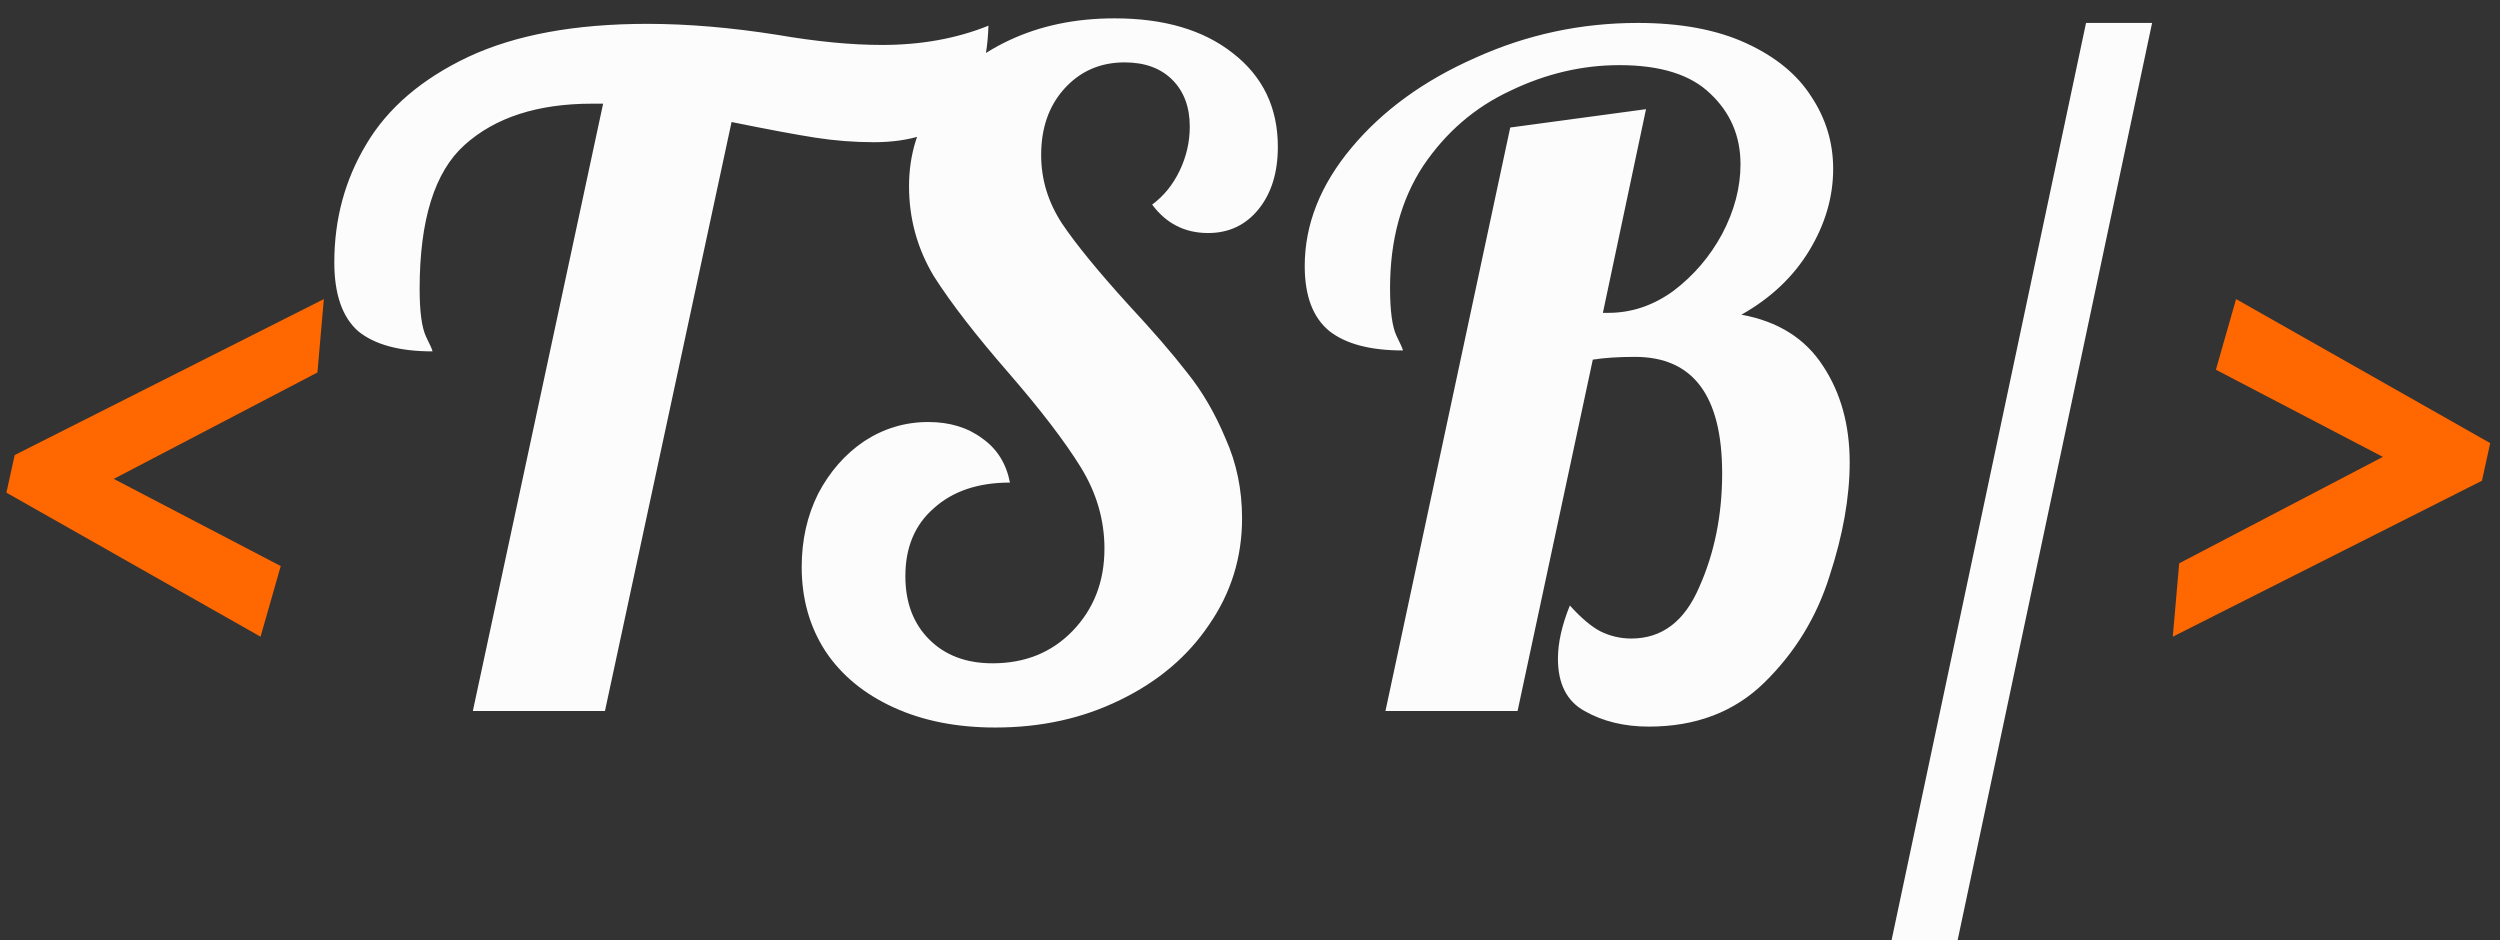 <svg width="109" height="41" viewBox="0 0 109 41" fill="none" xmlns="http://www.w3.org/2000/svg">
<rect x="0" y="0" width="109" height="41" fill="#333333" stroke="none"/>
<path d="M0.28 21.48L0.64 19.84L14.12 13.04L13.84 16.24L4.96 20.88L12.24 24.68L11.36 27.76L0.28 21.48ZM95.013 24.56L103.893 19.92L96.613 16.12L97.493 13.04L108.573 19.32L108.213 20.96L94.733 27.76L95.013 24.56Z" fill="#FF6700"/>
<path d="M26.296 4.52H25.816C23.443 4.52 21.589 5.12 20.256 6.32C18.949 7.493 18.296 9.587 18.296 12.6C18.296 13.587 18.389 14.28 18.576 14.68C18.763 15.053 18.856 15.267 18.856 15.32C17.416 15.32 16.336 15.027 15.616 14.44C14.923 13.827 14.576 12.827 14.576 11.44C14.576 9.547 15.043 7.827 15.976 6.28C16.909 4.707 18.389 3.44 20.416 2.48C22.469 1.52 25.069 1.04 28.216 1.04C29.976 1.04 31.869 1.2 33.896 1.52C35.603 1.813 37.123 1.96 38.456 1.96C40.163 1.96 41.709 1.68 43.096 1.12C43.043 2.853 42.603 4.133 41.776 4.96C40.949 5.787 39.723 6.2 38.096 6.2C37.243 6.2 36.389 6.133 35.536 6C34.683 5.867 33.469 5.64 31.896 5.32L26.376 31H20.616L26.296 4.52ZM43.394 31.72C41.714 31.72 40.234 31.427 38.954 30.84C37.674 30.253 36.687 29.44 35.994 28.4C35.3 27.333 34.954 26.107 34.954 24.72C34.954 23.547 35.194 22.48 35.674 21.52C36.18 20.56 36.847 19.8 37.674 19.24C38.527 18.68 39.46 18.4 40.474 18.4C41.407 18.4 42.194 18.64 42.834 19.12C43.474 19.573 43.874 20.213 44.034 21.04C42.647 21.04 41.54 21.413 40.714 22.16C39.887 22.88 39.474 23.867 39.474 25.12C39.474 26.267 39.82 27.187 40.514 27.88C41.207 28.573 42.127 28.92 43.274 28.92C44.687 28.92 45.847 28.453 46.754 27.52C47.687 26.56 48.154 25.36 48.154 23.92C48.154 22.667 47.807 21.48 47.114 20.36C46.42 19.24 45.38 17.88 43.994 16.28C42.554 14.627 41.46 13.213 40.714 12.04C39.994 10.84 39.634 9.533 39.634 8.12C39.634 6.733 40.02 5.493 40.794 4.4C41.567 3.28 42.634 2.4 43.994 1.76C45.354 1.12 46.887 0.8 48.594 0.8C50.754 0.8 52.474 1.307 53.754 2.32C55.06 3.333 55.714 4.693 55.714 6.4C55.714 7.52 55.434 8.427 54.874 9.12C54.314 9.813 53.58 10.16 52.674 10.16C51.66 10.16 50.847 9.747 50.234 8.92C50.74 8.547 51.14 8.053 51.434 7.44C51.727 6.827 51.874 6.187 51.874 5.52C51.874 4.667 51.62 3.987 51.114 3.48C50.607 2.973 49.914 2.72 49.034 2.72C47.967 2.72 47.087 3.107 46.394 3.88C45.727 4.627 45.394 5.587 45.394 6.76C45.394 7.827 45.7 8.827 46.314 9.76C46.927 10.667 47.887 11.84 49.194 13.28C50.26 14.427 51.114 15.413 51.754 16.24C52.42 17.067 52.98 18.027 53.434 19.12C53.914 20.187 54.154 21.347 54.154 22.6C54.154 24.307 53.674 25.853 52.714 27.24C51.78 28.627 50.487 29.72 48.834 30.52C47.207 31.32 45.394 31.72 43.394 31.72ZM71.886 31.68C70.82 31.68 69.886 31.453 69.086 31C68.313 30.573 67.926 29.813 67.926 28.72C67.926 28.027 68.1 27.253 68.446 26.4C68.926 26.933 69.366 27.307 69.766 27.52C70.193 27.733 70.646 27.84 71.126 27.84C72.46 27.84 73.446 27.093 74.086 25.6C74.753 24.107 75.086 22.453 75.086 20.64C75.086 17.253 73.82 15.56 71.286 15.56C70.566 15.56 69.953 15.6 69.446 15.68L66.166 31H60.406L65.846 5.56L71.766 4.76L69.886 13.64H70.126C71.14 13.64 72.086 13.32 72.966 12.68C73.846 12.013 74.553 11.187 75.086 10.2C75.62 9.187 75.886 8.173 75.886 7.16C75.886 5.933 75.446 4.907 74.566 4.08C73.713 3.253 72.393 2.84 70.606 2.84C68.98 2.84 67.393 3.213 65.846 3.96C64.3 4.68 63.033 5.773 62.046 7.24C61.086 8.707 60.606 10.48 60.606 12.56C60.606 13.547 60.7 14.24 60.886 14.64C61.073 15.013 61.166 15.227 61.166 15.28C59.753 15.28 58.686 15 57.966 14.44C57.246 13.853 56.886 12.907 56.886 11.6C56.886 9.787 57.566 8.067 58.926 6.44C60.286 4.813 62.086 3.507 64.326 2.52C66.566 1.507 68.926 1 71.406 1C73.273 1 74.846 1.293 76.126 1.88C77.406 2.467 78.353 3.24 78.966 4.2C79.606 5.16 79.926 6.213 79.926 7.36C79.926 8.587 79.58 9.773 78.886 10.92C78.193 12.067 77.206 13 75.926 13.72C77.526 14.013 78.713 14.76 79.486 15.96C80.26 17.133 80.646 18.533 80.646 20.16C80.646 21.68 80.353 23.333 79.766 25.12C79.206 26.907 78.26 28.453 76.926 29.76C75.62 31.04 73.94 31.68 71.886 31.68ZM90.951 1H93.831L85.351 41H82.471L90.951 1Z" fill="#fcfcfc"/>
</svg>
